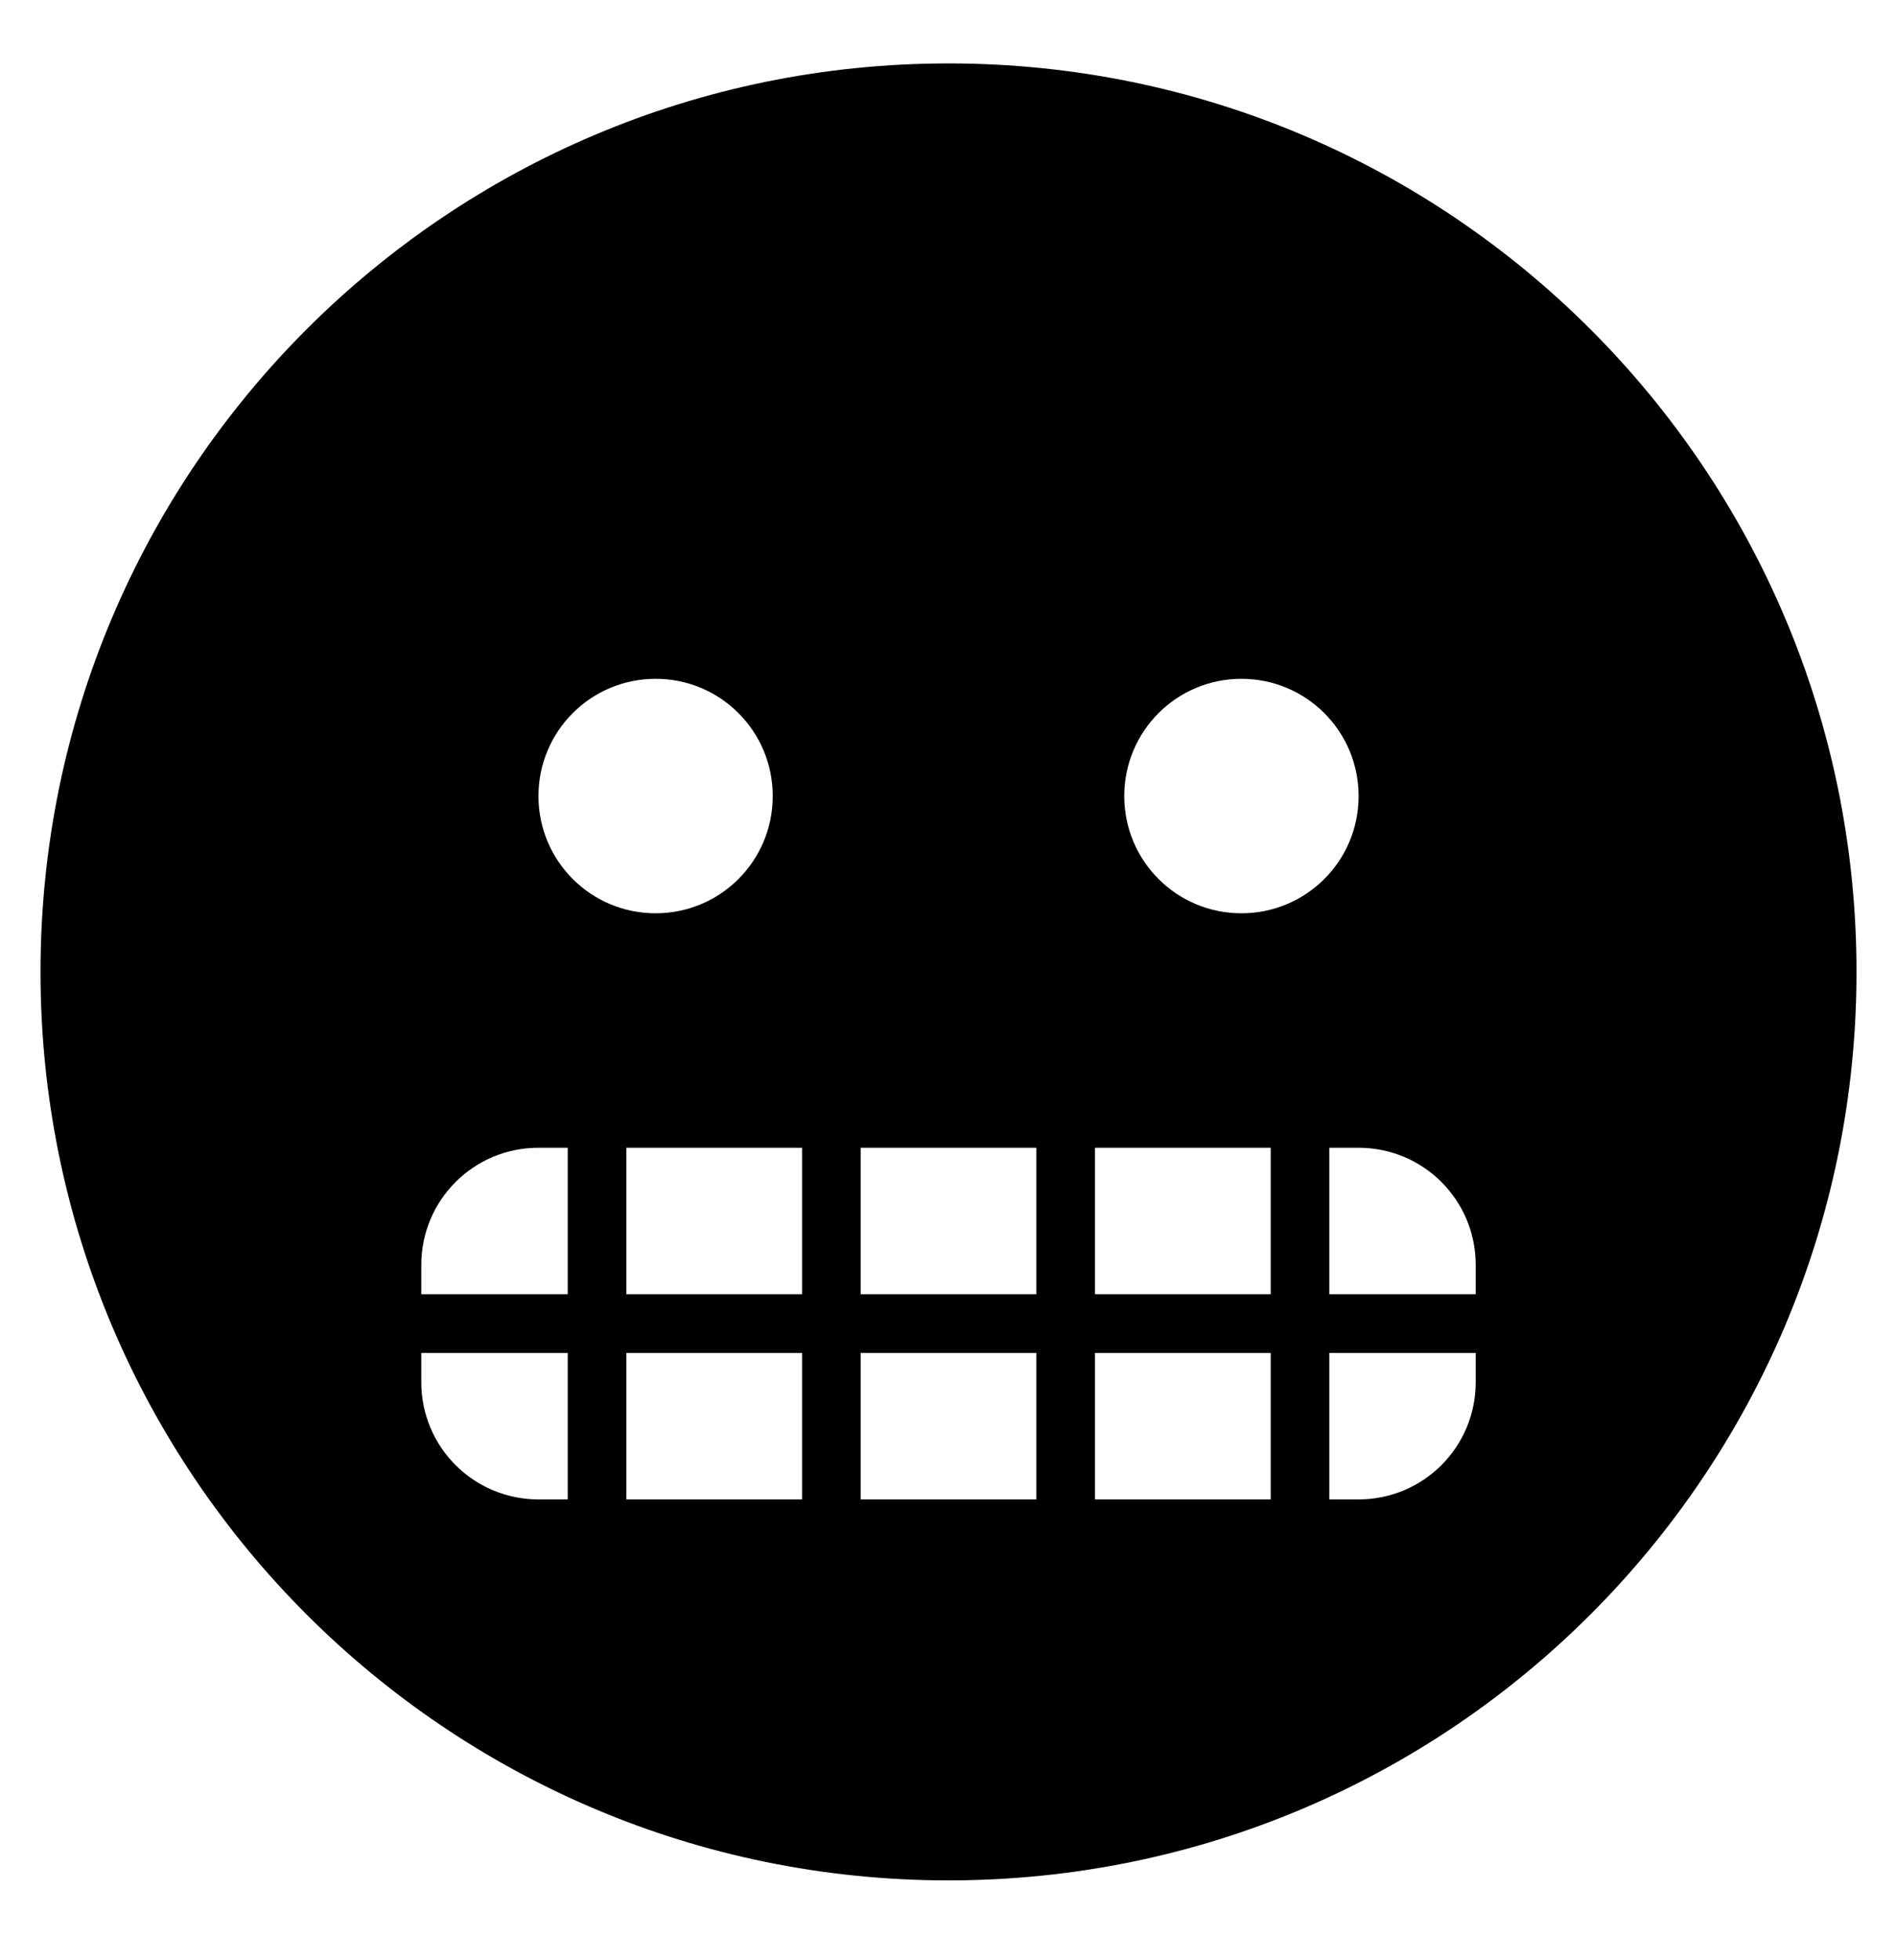 <svg width="30" height="31" viewBox="0 0 30 31" fill="none" xmlns="http://www.w3.org/2000/svg">
<g clip-path="url(#clip0_201_5189)">
<path d="M15.008 1.003C7.072 1.003 0.641 7.433 0.641 15.37C0.641 23.306 7.072 29.737 15.008 29.737C22.945 29.737 29.375 23.306 29.375 15.37C29.375 7.433 22.945 1.003 15.008 1.003ZM8.983 23.712H8.52C7.494 23.712 6.666 22.884 6.666 21.858V21.395H8.983V23.712ZM8.983 20.468H6.666V20.004C6.666 18.979 7.494 18.151 8.52 18.151H8.983V20.468ZM8.52 12.589C8.52 11.564 9.348 10.735 10.374 10.735C11.399 10.735 12.227 11.564 12.227 12.589C12.227 13.615 11.399 14.443 10.374 14.443C9.348 14.443 8.52 13.615 8.52 12.589ZM12.691 23.712H9.91V21.395H12.691V23.712ZM12.691 20.468H9.91V18.151H12.691V20.468ZM16.398 23.712H13.618V21.395H16.398V23.712ZM16.398 20.468H13.618V18.151H16.398V20.468ZM20.106 23.712H17.325V21.395H20.106V23.712ZM20.106 20.468H17.325V18.151H20.106V20.468ZM19.643 14.443C18.617 14.443 17.789 13.615 17.789 12.589C17.789 11.564 18.617 10.735 19.643 10.735C20.668 10.735 21.497 11.564 21.497 12.589C21.497 13.615 20.668 14.443 19.643 14.443ZM23.35 21.858C23.35 22.884 22.522 23.712 21.497 23.712H21.033V21.395H23.35V21.858ZM23.35 20.468H21.033V18.151H21.497C22.522 18.151 23.35 18.979 23.35 20.004V20.468Z" fill="black"/>
</g>
<defs>
<clipPath id="clip0_201_5189">
<rect width="28.734" height="29.661" fill="white" transform="translate(0.641 0.54)"/>
</clipPath>
</defs>
</svg>
